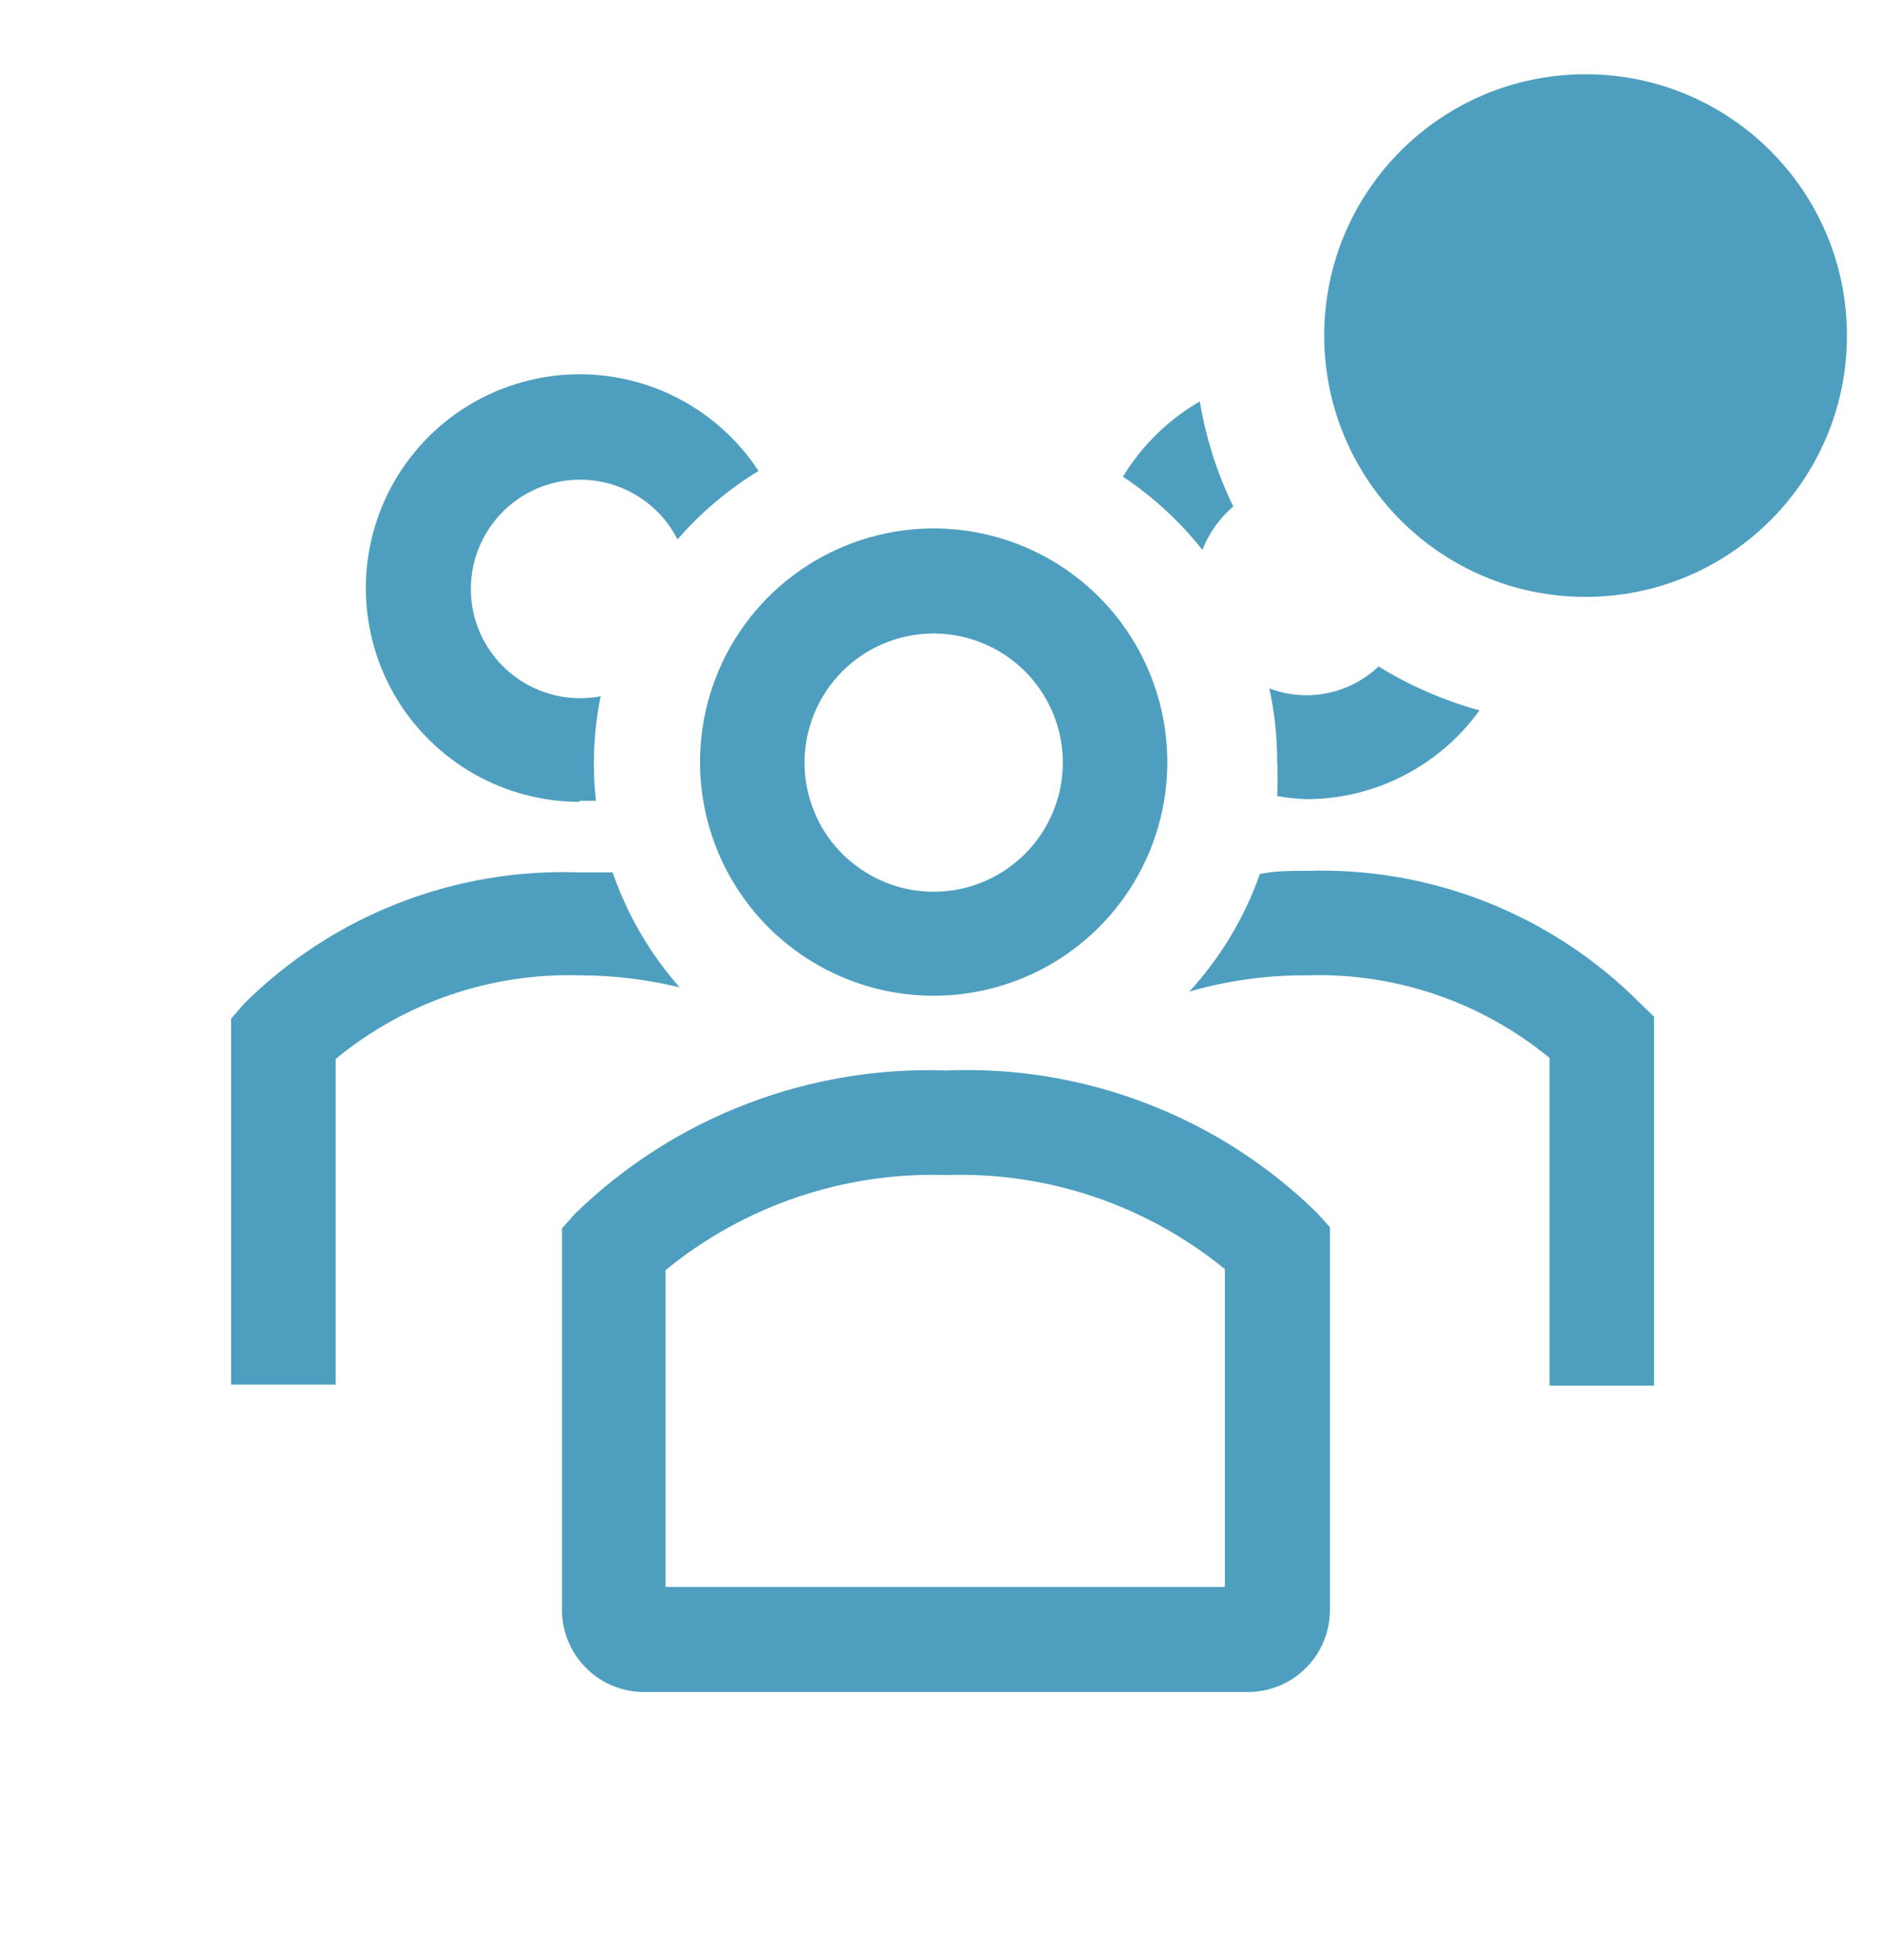 <svg width="24" height="25" viewBox="0 0 24 25" fill="none" xmlns="http://www.w3.org/2000/svg">
<g clip-path="url(#clip0_1065_6537)">
<path d="M7.393 10.213H7.6C7.55 9.769 7.571 9.319 7.66 8.88C7.406 8.929 7.143 8.906 6.901 8.813C6.659 8.721 6.448 8.563 6.291 8.357C6.133 8.151 6.037 7.906 6.011 7.648C5.986 7.391 6.033 7.131 6.147 6.899C6.261 6.666 6.437 6.47 6.656 6.332C6.876 6.194 7.129 6.12 7.388 6.118C7.647 6.116 7.901 6.187 8.122 6.321C8.343 6.456 8.523 6.649 8.64 6.88C8.937 6.537 9.286 6.243 9.673 6.007C9.415 5.612 9.058 5.291 8.638 5.075C8.218 4.859 7.749 4.756 7.277 4.776C6.805 4.796 6.347 4.938 5.946 5.188C5.546 5.439 5.218 5.789 4.993 6.204C4.769 6.619 4.656 7.086 4.666 7.558C4.676 8.03 4.808 8.492 5.05 8.897C5.292 9.303 5.636 9.638 6.046 9.872C6.457 10.105 6.921 10.227 7.393 10.227V10.213Z" fill="#4E9FBF"/>
<path d="M8.667 12.593C8.289 12.165 7.999 11.667 7.813 11.127H7.393C6.602 11.098 5.813 11.232 5.075 11.521C4.338 11.81 3.668 12.248 3.107 12.807L2.947 12.993V17.66H4.28V13.507C5.154 12.785 6.26 12.406 7.393 12.44C7.822 12.44 8.25 12.492 8.667 12.593Z" fill="#4E9FBF"/>
<path d="M20.9 12.78C20.346 12.227 19.685 11.793 18.957 11.505C18.229 11.217 17.449 11.082 16.667 11.107C16.453 11.107 16.267 11.107 16.067 11.147C15.871 11.703 15.565 12.213 15.167 12.647C15.654 12.506 16.159 12.436 16.667 12.44C17.792 12.403 18.891 12.778 19.76 13.493V17.673H21.093V12.967L20.9 12.78Z" fill="#4E9FBF"/>
<path d="M11.907 12.7C12.496 12.7 13.072 12.525 13.562 12.198C14.052 11.87 14.434 11.405 14.66 10.86C14.885 10.316 14.944 9.717 14.829 9.139C14.714 8.561 14.431 8.03 14.014 7.613C13.597 7.196 13.066 6.912 12.488 6.797C11.91 6.682 11.311 6.741 10.766 6.967C10.222 7.192 9.756 7.574 9.429 8.064C9.101 8.554 8.927 9.131 8.927 9.72C8.927 10.51 9.241 11.268 9.799 11.827C10.358 12.386 11.116 12.7 11.907 12.7ZM11.907 8.08C12.232 8.08 12.551 8.177 12.822 8.358C13.092 8.538 13.303 8.796 13.428 9.097C13.553 9.397 13.585 9.728 13.522 10.048C13.458 10.367 13.301 10.661 13.071 10.891C12.841 11.121 12.547 11.278 12.228 11.342C11.909 11.405 11.577 11.373 11.277 11.248C10.976 11.123 10.719 10.912 10.537 10.642C10.357 10.371 10.26 10.052 10.26 9.727C10.26 9.29 10.434 8.871 10.742 8.562C11.051 8.253 11.47 8.08 11.907 8.08Z" fill="#4E9FBF"/>
<path d="M12.067 13.653C11.195 13.623 10.327 13.769 9.513 14.083C8.7 14.396 7.958 14.872 7.333 15.48L7.167 15.667V20.553C7.169 20.691 7.199 20.828 7.255 20.954C7.31 21.08 7.39 21.195 7.49 21.29C7.589 21.386 7.707 21.46 7.836 21.51C7.965 21.56 8.102 21.584 8.24 21.58H15.887C16.025 21.584 16.162 21.56 16.291 21.51C16.42 21.46 16.537 21.386 16.637 21.29C16.737 21.195 16.817 21.08 16.872 20.954C16.927 20.828 16.957 20.691 16.96 20.553V15.653L16.793 15.467C16.171 14.858 15.43 14.383 14.617 14.072C13.805 13.76 12.937 13.617 12.067 13.653ZM15.62 20.24H8.487V16.2C9.494 15.376 10.766 14.945 12.067 14.987C13.357 14.943 14.62 15.37 15.62 16.187V20.24Z" fill="#4E9FBF"/>
<path d="M17.58 8.5C17.398 8.673 17.17 8.792 16.924 8.841C16.677 8.891 16.422 8.869 16.187 8.78C16.253 9.082 16.286 9.391 16.287 9.7C16.294 9.851 16.294 10.002 16.287 10.153C16.412 10.176 16.539 10.189 16.667 10.193C17.097 10.192 17.521 10.088 17.903 9.891C18.285 9.694 18.616 9.409 18.867 9.06C18.413 8.935 17.98 8.747 17.58 8.5Z" fill="#4E9FBF"/>
<path d="M15.3 5.12C14.898 5.353 14.561 5.683 14.32 6.08C14.705 6.336 15.047 6.651 15.333 7.013C15.417 6.8 15.552 6.609 15.727 6.46C15.521 6.036 15.378 5.585 15.3 5.12Z" fill="#4E9FBF"/>
<path d="M20.22 7.613C22.061 7.613 23.553 6.121 23.553 4.28C23.553 2.439 22.061 0.947 20.22 0.947C18.379 0.947 16.887 2.439 16.887 4.28C16.887 6.121 18.379 7.613 20.22 7.613Z" fill="#4E9FBF"/>
</g>
<defs>
<clipPath id="clip0_1065_6537">
<rect width="24" height="24" fill="white" transform="translate(0 0.5)"/>
</clipPath>
</defs>
</svg>
